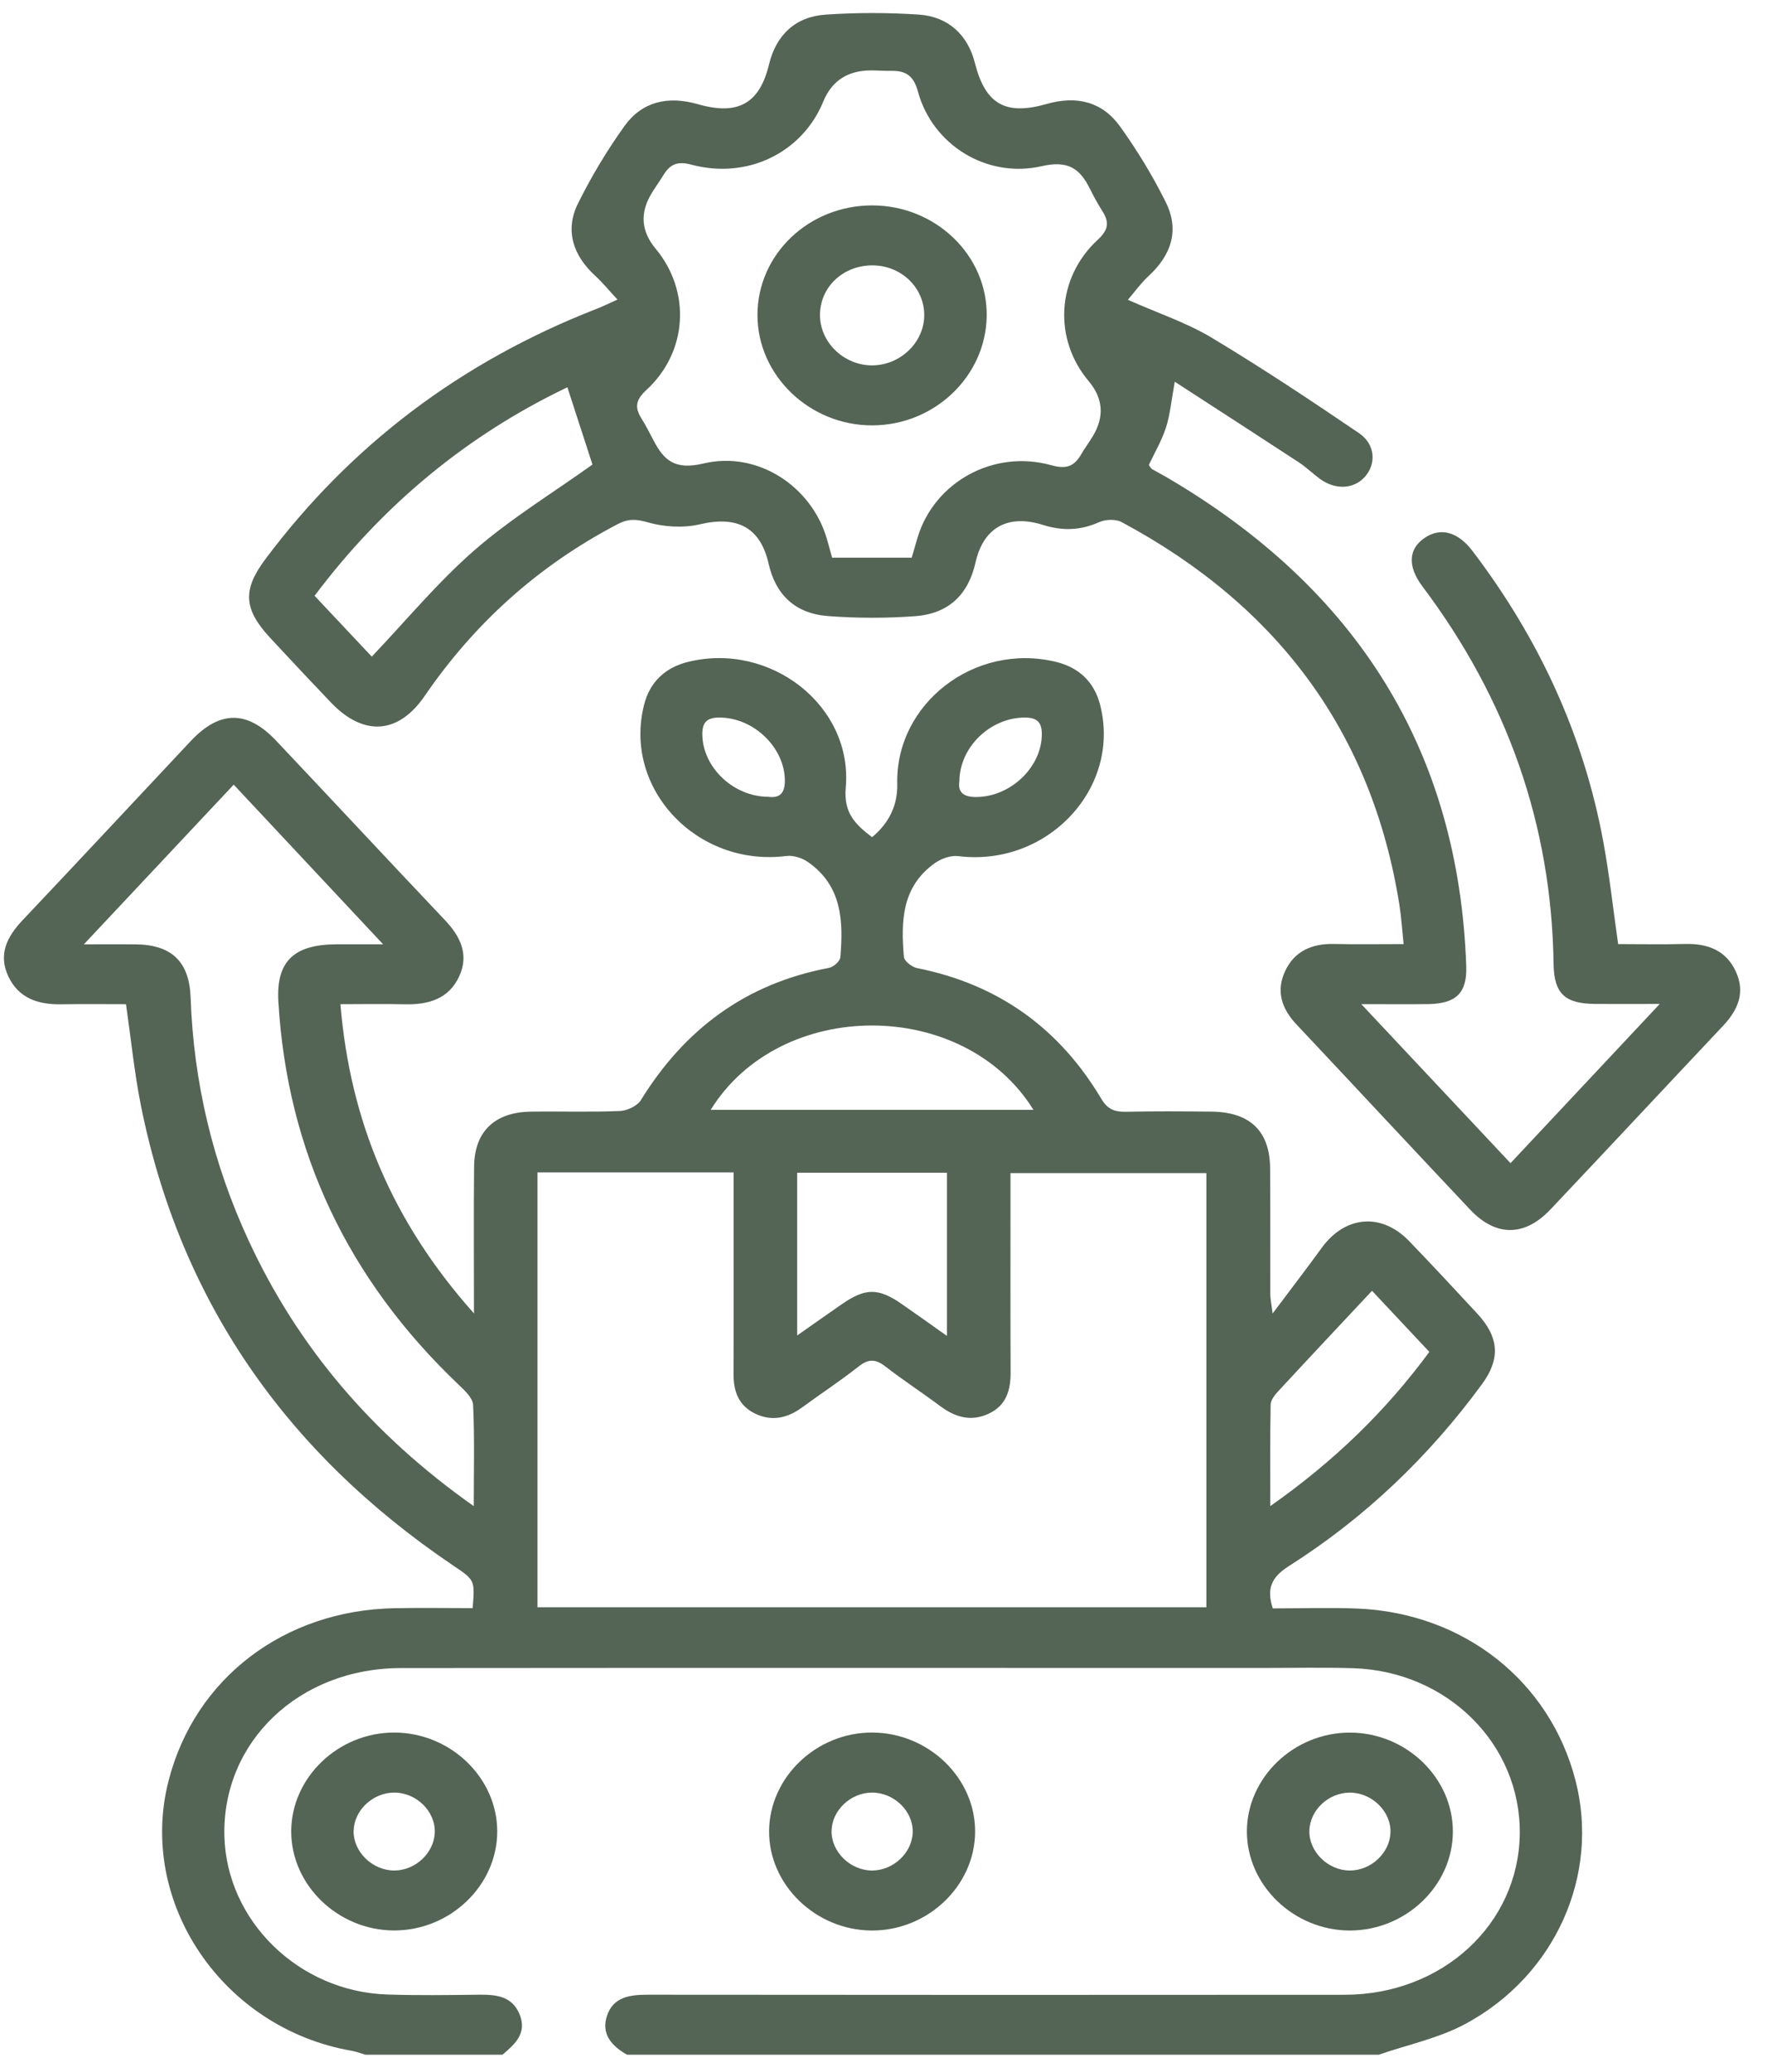 <svg width="58" height="68" viewBox="0 0 58 68" fill="none" xmlns="http://www.w3.org/2000/svg">
<path d="M45.255 67.432C46.207 67.103 47.228 66.891 48.099 66.422C51.064 64.826 52.514 61.527 51.714 58.431C50.875 55.175 48.053 52.939 44.565 52.79C43.638 52.752 42.71 52.785 41.778 52.785C41.566 52.137 41.732 51.761 42.307 51.395C44.816 49.803 46.913 47.788 48.645 45.426C49.255 44.593 49.206 43.887 48.494 43.115C47.755 42.316 47.012 41.518 46.256 40.733C45.346 39.788 44.155 39.892 43.383 40.954C42.892 41.631 42.38 42.296 41.772 43.107C41.732 42.779 41.696 42.624 41.696 42.468C41.692 41.092 41.701 39.717 41.69 38.341C41.681 37.116 41.029 36.493 39.753 36.481C38.821 36.472 37.891 36.465 36.959 36.486C36.582 36.495 36.35 36.4 36.148 36.059C34.792 33.78 32.806 32.31 30.101 31.771C29.931 31.738 29.68 31.538 29.669 31.402C29.573 30.247 29.589 29.1 30.692 28.322C30.896 28.178 31.209 28.066 31.451 28.096C34.372 28.462 36.817 25.868 36.108 23.124C35.917 22.383 35.418 21.902 34.648 21.718C31.987 21.081 29.389 23.092 29.451 25.731C29.466 26.42 29.192 27.001 28.626 27.476C28.081 27.06 27.686 26.689 27.761 25.847C27.998 23.166 25.294 21.059 22.591 21.72C21.821 21.909 21.325 22.394 21.14 23.136C20.446 25.892 22.884 28.462 25.811 28.092C26.037 28.064 26.326 28.155 26.516 28.287C27.648 29.074 27.681 30.236 27.584 31.416C27.574 31.545 27.359 31.736 27.211 31.764C24.444 32.286 22.454 33.808 21.036 36.104C20.919 36.293 20.59 36.451 20.351 36.461C19.376 36.502 18.398 36.468 17.422 36.482C16.237 36.5 15.574 37.133 15.562 38.282C15.545 39.823 15.558 41.365 15.558 43.105C12.882 40.103 11.494 36.808 11.174 32.956C11.897 32.956 12.589 32.942 13.28 32.959C14.069 32.979 14.739 32.776 15.075 32.037C15.399 31.327 15.117 30.737 14.602 30.194C12.751 28.241 10.919 26.272 9.071 24.316C8.114 23.3 7.212 23.308 6.258 24.323C4.418 26.285 2.583 28.252 0.735 30.206C0.221 30.751 -0.063 31.332 0.276 32.048C0.611 32.756 1.245 32.973 2.009 32.959C2.712 32.947 3.415 32.956 4.136 32.956C4.298 34.08 4.407 35.182 4.622 36.265C5.896 42.641 9.359 47.654 14.873 51.376C15.585 51.857 15.591 51.849 15.514 52.776C14.668 52.776 13.812 52.762 12.956 52.778C9.326 52.844 6.4 55.076 5.536 58.431C4.502 62.435 7.309 66.572 11.549 67.304C11.7 67.33 11.846 67.388 11.993 67.432H16.492C16.912 67.08 17.307 66.718 17.054 66.105C16.805 65.501 16.277 65.456 15.704 65.463C14.704 65.475 13.705 65.489 12.707 65.456C9.803 65.359 7.433 63.037 7.365 60.249C7.293 57.162 9.816 54.745 13.158 54.743C22.582 54.734 32.005 54.74 41.428 54.74C42.428 54.74 43.427 54.717 44.425 54.748C47.516 54.848 49.917 57.248 49.885 60.179C49.85 63.147 47.347 65.461 44.137 65.465C36.507 65.472 28.879 65.47 21.249 65.463C20.661 65.463 20.131 65.545 19.927 66.145C19.723 66.746 20.069 67.141 20.581 67.432H45.255ZM17.642 52.75V38.476H24.08C24.08 38.744 24.08 38.978 24.08 39.213C24.08 41.176 24.085 43.142 24.078 45.105C24.076 45.674 24.253 46.145 24.81 46.404C25.36 46.658 25.864 46.53 26.336 46.183C26.949 45.734 27.59 45.315 28.185 44.844C28.515 44.584 28.75 44.601 29.068 44.85C29.651 45.301 30.273 45.706 30.863 46.147C31.349 46.509 31.866 46.665 32.444 46.399C33.035 46.126 33.175 45.622 33.172 45.034C33.163 43.091 33.168 41.148 33.168 39.206C33.168 38.971 33.168 38.738 33.168 38.499H39.598V52.748H17.642V52.75ZM15.552 49.43C12.208 47.069 9.783 44.209 8.166 40.725C6.988 38.185 6.355 35.523 6.257 32.742C6.215 31.559 5.636 31.006 4.454 30.992C3.945 30.987 3.435 30.992 2.752 30.992C4.469 29.163 6.058 27.469 7.671 25.751C9.301 27.49 10.884 29.183 12.576 30.991C11.939 30.991 11.489 30.991 11.041 30.991C9.652 30.996 9.06 31.545 9.137 32.867C9.428 37.785 11.409 41.976 15.054 45.443C15.252 45.632 15.518 45.877 15.529 46.106C15.58 47.165 15.551 48.227 15.551 49.432L15.552 49.43ZM31.082 43.842C30.53 43.451 30.064 43.117 29.594 42.792C28.828 42.261 28.4 42.267 27.625 42.806C27.159 43.129 26.694 43.457 26.166 43.828V38.488H31.082V43.843V43.842ZM33.922 36.423H23.328C25.609 32.732 31.634 32.732 33.922 36.423ZM41.696 49.428C41.696 48.224 41.687 47.162 41.707 46.099C41.71 45.952 41.838 45.786 41.951 45.664C42.959 44.573 43.977 43.492 45.035 42.361C45.617 42.982 46.264 43.67 46.917 44.367C45.475 46.32 43.793 47.953 41.696 49.428ZM31.491 25.628C31.506 24.498 32.526 23.546 33.64 23.549C34.053 23.549 34.199 23.717 34.197 24.099C34.191 25.17 33.192 26.134 32.07 26.157C31.628 26.166 31.433 26.006 31.491 25.63V25.628ZM25.232 26.15C24.073 26.151 23.068 25.185 23.053 24.109C23.048 23.736 23.177 23.552 23.598 23.549C24.733 23.538 25.771 24.54 25.762 25.635C25.759 26.038 25.589 26.194 25.23 26.151L25.232 26.15Z" fill="#546455"/>
<path d="M54.474 32.954C52.787 34.755 51.214 36.432 49.581 38.173C47.96 36.447 46.378 34.76 44.683 32.954C45.526 32.954 46.198 32.961 46.872 32.953C47.789 32.94 48.159 32.594 48.128 31.706C47.88 24.641 44.547 19.319 38.286 15.658C38.131 15.567 37.969 15.486 37.814 15.395C37.78 15.374 37.762 15.329 37.709 15.259C37.895 14.865 38.131 14.464 38.271 14.035C38.408 13.612 38.446 13.157 38.561 12.528C39.95 13.43 41.297 14.298 42.637 15.176C42.879 15.336 43.089 15.542 43.323 15.714C43.83 16.083 44.427 16.057 44.793 15.656C45.177 15.236 45.153 14.587 44.611 14.217C43.021 13.136 41.417 12.07 39.766 11.079C38.947 10.589 38.011 10.278 37.021 9.839C37.255 9.566 37.452 9.289 37.698 9.062C38.464 8.354 38.715 7.544 38.264 6.632C37.836 5.771 37.33 4.938 36.766 4.152C36.183 3.339 35.344 3.13 34.357 3.412C33.003 3.799 32.342 3.421 32 2.066C31.77 1.156 31.133 0.544 30.161 0.479C29.148 0.412 28.123 0.411 27.111 0.479C26.101 0.545 25.475 1.154 25.243 2.112C24.934 3.398 24.224 3.797 22.913 3.421C21.923 3.136 21.073 3.333 20.495 4.14C19.92 4.943 19.407 5.799 18.971 6.68C18.54 7.553 18.8 8.375 19.54 9.053C19.78 9.273 19.986 9.527 20.268 9.832C19.982 9.959 19.791 10.056 19.59 10.133C15.139 11.867 11.511 14.606 8.709 18.353C7.959 19.354 7.995 19.988 8.856 20.92C9.521 21.638 10.191 22.352 10.866 23.059C11.939 24.179 13.08 24.097 13.943 22.835C15.573 20.457 17.666 18.563 20.277 17.2C20.623 17.019 20.881 17.032 21.269 17.144C21.801 17.296 22.434 17.333 22.971 17.207C24.195 16.918 24.958 17.303 25.229 18.5C25.46 19.517 26.097 20.136 27.179 20.218C28.125 20.29 29.085 20.292 30.032 20.222C31.138 20.142 31.783 19.515 32.02 18.461C32.276 17.319 33.079 16.86 34.237 17.228C34.876 17.429 35.469 17.411 36.085 17.133C36.289 17.042 36.626 17.032 36.815 17.133C41.967 19.895 45.035 24.065 45.932 29.683C45.996 30.087 46.022 30.497 46.072 30.984C45.264 30.984 44.52 30.996 43.777 30.98C43.045 30.964 42.48 31.227 42.18 31.876C41.88 32.525 42.067 33.103 42.555 33.619C44.459 35.644 46.351 37.679 48.259 39.701C49.102 40.593 50.045 40.588 50.892 39.692C52.787 37.688 54.666 35.672 56.557 33.666C57.056 33.138 57.294 32.562 56.972 31.874C56.652 31.19 56.056 30.959 55.306 30.98C54.582 30.999 53.857 30.984 53.114 30.984C52.949 29.832 52.828 28.712 52.623 27.604C51.975 24.109 50.511 20.947 48.334 18.083C47.855 17.452 47.289 17.301 46.773 17.646C46.229 18.008 46.191 18.58 46.69 19.245C49.473 22.945 50.93 27.067 50.995 31.64C51.01 32.608 51.365 32.94 52.357 32.947C53.005 32.953 53.653 32.947 54.467 32.947L54.474 32.954ZM27.313 18.304C27.235 18.02 27.186 17.831 27.128 17.642C26.614 15.948 24.863 14.79 23.091 15.211C22.137 15.439 21.784 15.096 21.44 14.431C21.318 14.196 21.198 13.962 21.058 13.738C20.828 13.372 20.861 13.125 21.22 12.796C22.578 11.547 22.682 9.553 21.52 8.162C21.049 7.597 21 7 21.373 6.37C21.497 6.162 21.642 5.966 21.768 5.759C21.985 5.405 22.21 5.274 22.698 5.405C24.541 5.896 26.337 5.005 27.022 3.335C27.301 2.655 27.821 2.314 28.581 2.311C28.808 2.311 29.034 2.329 29.261 2.325C29.753 2.317 29.995 2.506 30.13 3.003C30.603 4.749 32.384 5.868 34.195 5.453C35.058 5.255 35.444 5.533 35.768 6.181C35.895 6.436 36.032 6.688 36.185 6.93C36.416 7.294 36.387 7.542 36.03 7.871C34.674 9.123 34.57 11.125 35.733 12.506C36.207 13.068 36.255 13.667 35.879 14.301C35.755 14.51 35.608 14.704 35.486 14.914C35.26 15.304 35.003 15.408 34.505 15.267C32.615 14.742 30.676 15.815 30.122 17.63C30.061 17.835 30.002 18.041 29.926 18.302H27.311L27.313 18.304ZM10.326 19.553C12.569 16.564 15.349 14.273 18.624 12.71C18.917 13.614 19.194 14.469 19.447 15.246C18.158 16.169 16.772 17.014 15.574 18.057C14.364 19.111 13.337 20.359 12.203 21.549C11.617 20.926 10.998 20.266 10.326 19.553Z" fill="#546455"/>
<path d="M40.928 60.104C40.928 61.871 42.466 63.354 44.307 63.356C46.147 63.356 47.687 61.879 47.689 60.111C47.691 58.343 46.154 56.863 44.312 56.861C42.471 56.857 40.929 58.336 40.928 60.106V60.104ZM42.979 60.076C42.999 59.4 43.608 58.831 44.308 58.831C45.033 58.831 45.663 59.449 45.641 60.139C45.619 60.809 45.006 61.385 44.31 61.387C43.589 61.387 42.959 60.767 42.979 60.076Z" fill="#546455"/>
<path d="M12.931 63.354C14.77 63.359 16.314 61.886 16.321 60.116C16.328 58.35 14.793 56.866 12.949 56.859C11.11 56.852 9.565 58.328 9.559 60.097C9.554 61.863 11.092 63.349 12.931 63.354ZM11.609 60.076C11.627 59.406 12.239 58.831 12.938 58.83C13.666 58.828 14.293 59.442 14.271 60.137C14.249 60.811 13.637 61.385 12.942 61.387C12.221 61.387 11.589 60.767 11.607 60.078L11.609 60.076Z" fill="#546455"/>
<path d="M28.642 56.859C26.805 56.847 25.256 58.321 25.245 60.092C25.234 61.856 26.771 63.345 28.61 63.356C30.447 63.366 31.996 61.894 32.007 60.123C32.02 58.359 30.487 56.871 28.642 56.859ZM27.295 60.083C27.31 59.411 27.918 58.835 28.617 58.83C29.343 58.825 29.975 59.435 29.959 60.13C29.942 60.8 29.332 61.38 28.637 61.387C27.918 61.394 27.281 60.774 27.295 60.085V60.083Z" fill="#546455"/>
<path d="M28.641 6.741C26.552 6.734 24.861 8.346 24.863 10.343C24.865 12.327 26.583 13.972 28.644 13.96C30.683 13.95 32.36 12.341 32.387 10.372C32.415 8.388 30.722 6.748 28.639 6.741H28.641ZM26.915 10.32C26.927 9.394 27.705 8.685 28.681 8.71C29.613 8.732 30.35 9.468 30.337 10.362C30.325 11.244 29.551 11.984 28.637 11.991C27.699 11.998 26.902 11.225 26.915 10.32Z" fill="#546455"/>
</svg>
